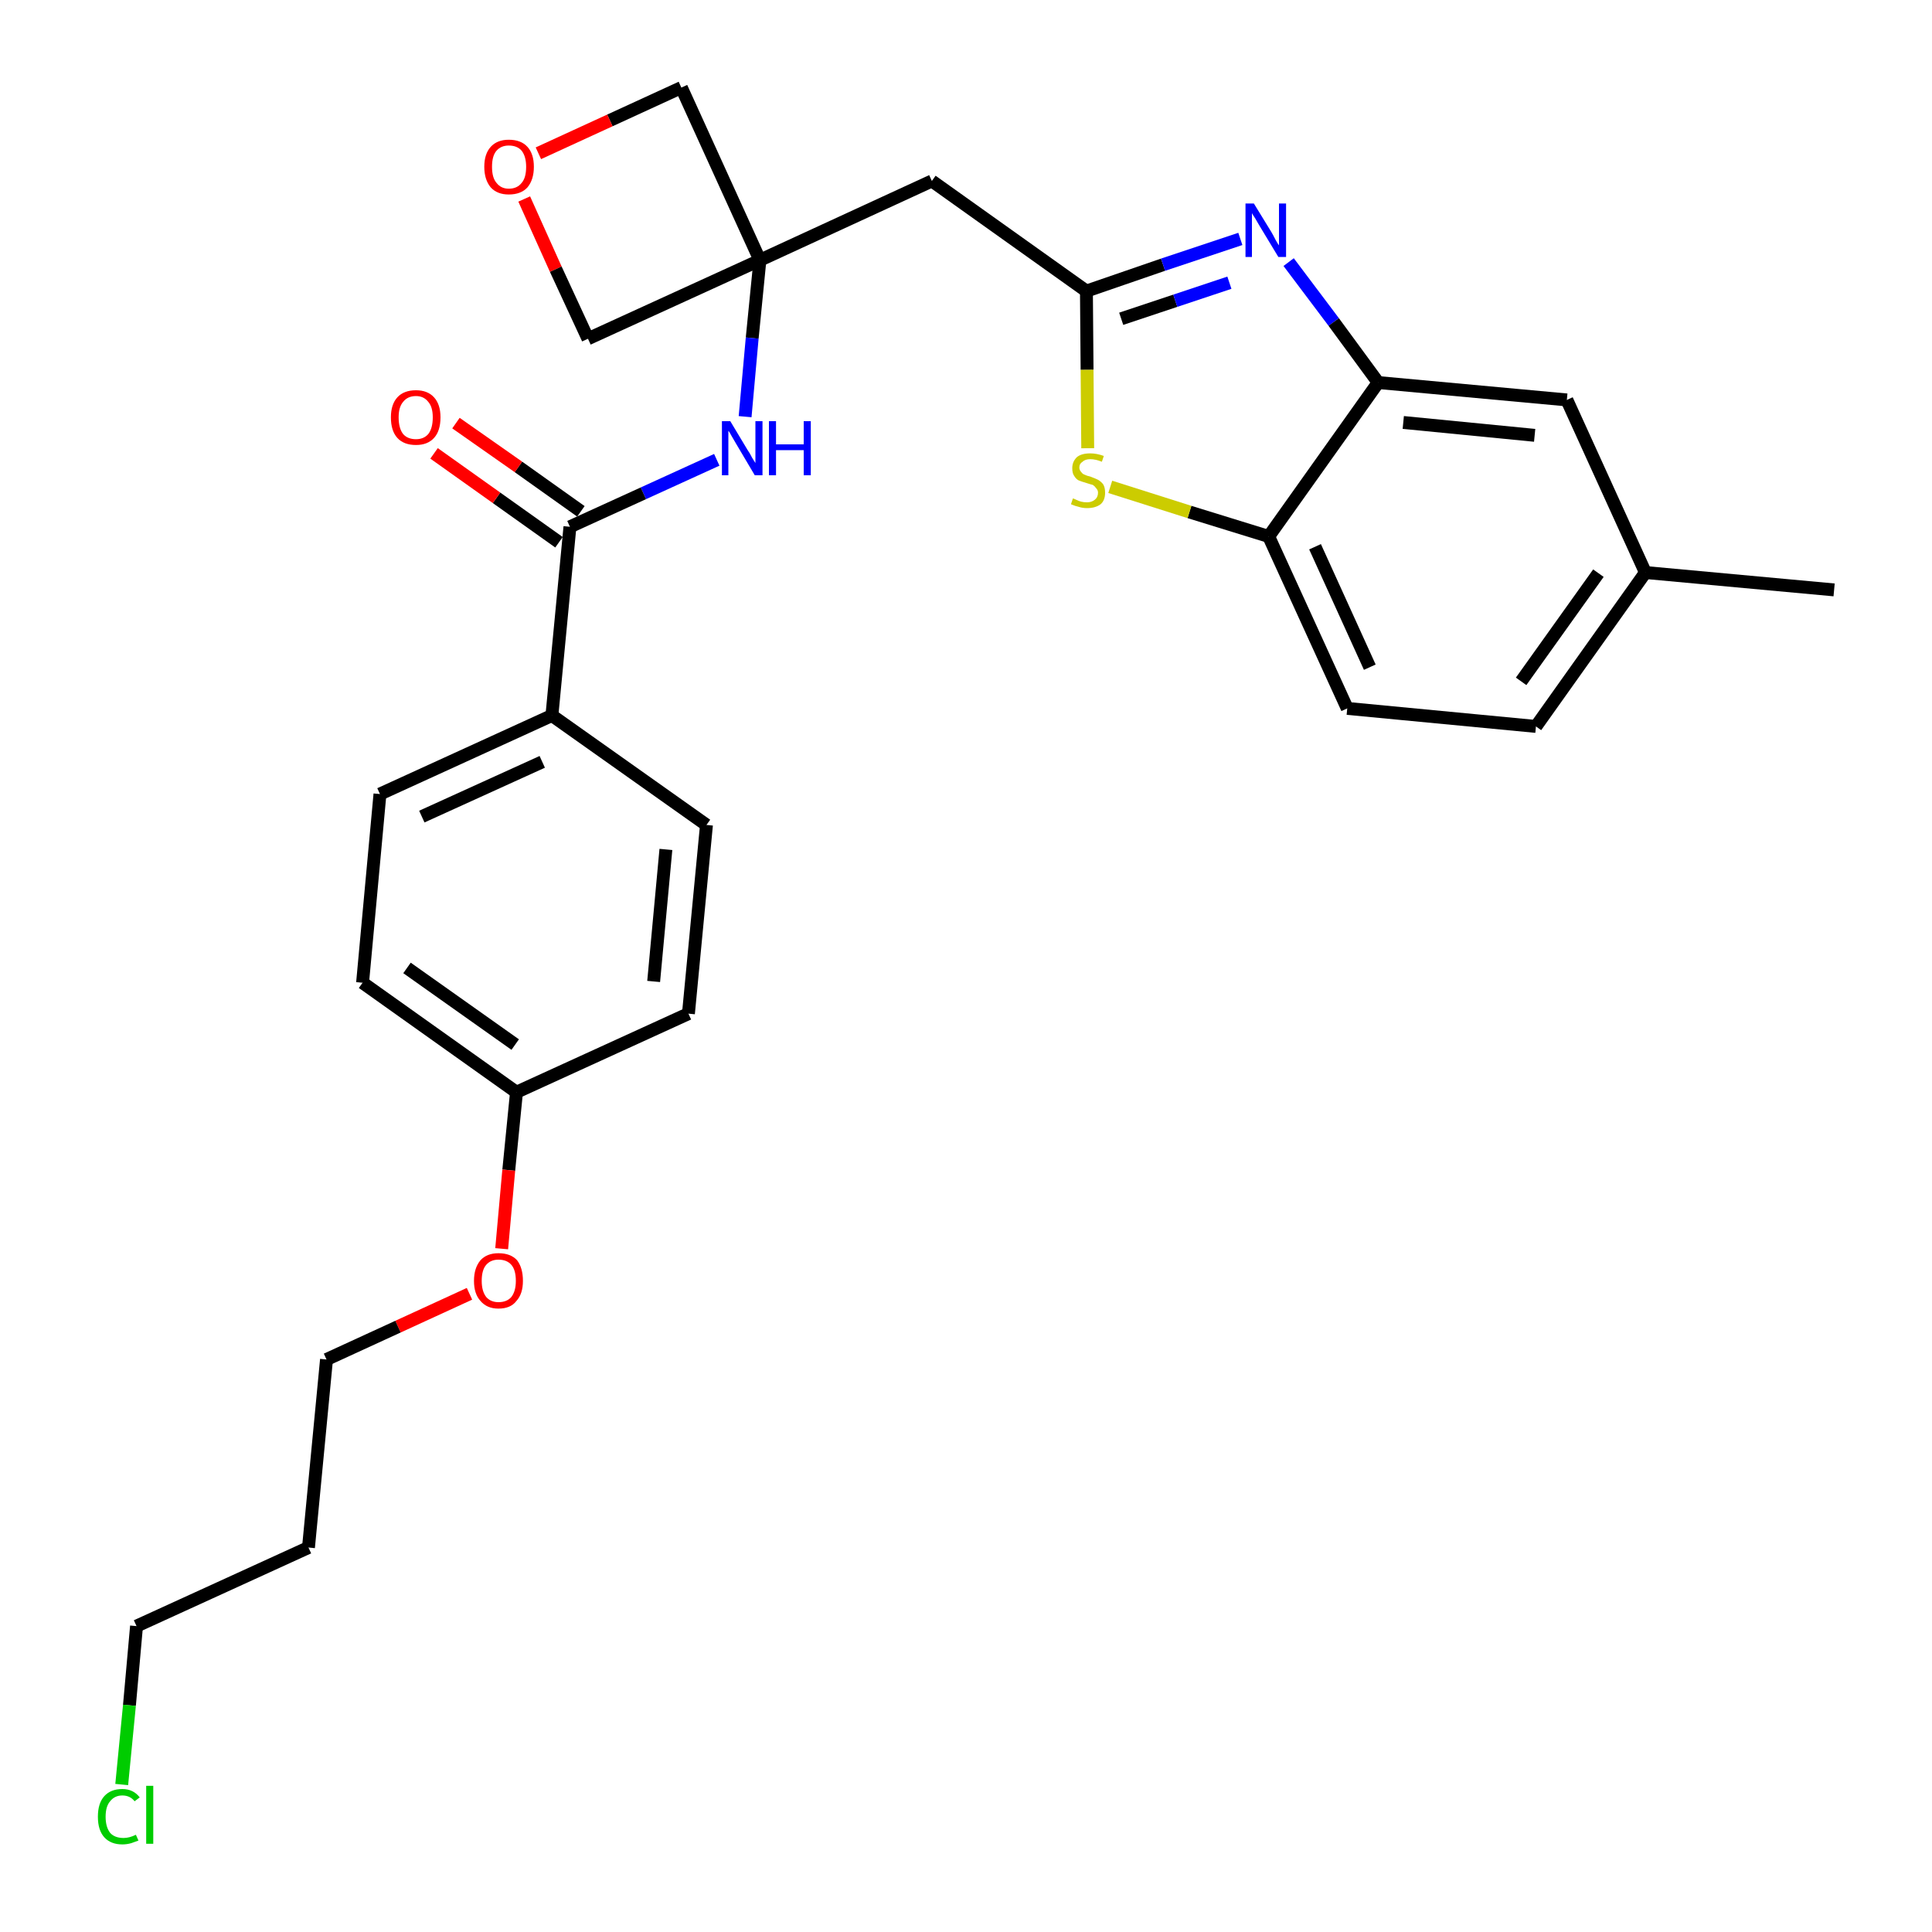 <?xml version='1.0' encoding='iso-8859-1'?>
<svg version='1.1' baseProfile='full'
              xmlns='http://www.w3.org/2000/svg'
                      xmlns:rdkit='http://www.rdkit.org/xml'
                      xmlns:xlink='http://www.w3.org/1999/xlink'
                  xml:space='preserve'
width='300px' height='300px' viewBox='0 0 300 300'>
<!-- END OF HEADER -->
<path class='bond-0 atom-0 atom-1' d='M 284.8,91.6 L 255.5,88.9' style='fill:none;fill-rule:evenodd;stroke:#000000;stroke-width:2.0px;stroke-linecap:butt;stroke-linejoin:miter;stroke-opacity:1' />
<path class='bond-1 atom-1 atom-2' d='M 255.5,88.9 L 238.5,112.8' style='fill:none;fill-rule:evenodd;stroke:#000000;stroke-width:2.0px;stroke-linecap:butt;stroke-linejoin:miter;stroke-opacity:1' />
<path class='bond-1 atom-1 atom-2' d='M 248.2,89.0 L 236.2,105.8' style='fill:none;fill-rule:evenodd;stroke:#000000;stroke-width:2.0px;stroke-linecap:butt;stroke-linejoin:miter;stroke-opacity:1' />
<path class='bond-28 atom-28 atom-1' d='M 243.3,62.1 L 255.5,88.9' style='fill:none;fill-rule:evenodd;stroke:#000000;stroke-width:2.0px;stroke-linecap:butt;stroke-linejoin:miter;stroke-opacity:1' />
<path class='bond-2 atom-2 atom-3' d='M 238.5,112.8 L 209.2,110.0' style='fill:none;fill-rule:evenodd;stroke:#000000;stroke-width:2.0px;stroke-linecap:butt;stroke-linejoin:miter;stroke-opacity:1' />
<path class='bond-3 atom-3 atom-4' d='M 209.2,110.0 L 197.0,83.3' style='fill:none;fill-rule:evenodd;stroke:#000000;stroke-width:2.0px;stroke-linecap:butt;stroke-linejoin:miter;stroke-opacity:1' />
<path class='bond-3 atom-3 atom-4' d='M 212.7,103.6 L 204.2,84.9' style='fill:none;fill-rule:evenodd;stroke:#000000;stroke-width:2.0px;stroke-linecap:butt;stroke-linejoin:miter;stroke-opacity:1' />
<path class='bond-4 atom-4 atom-5' d='M 197.0,83.3 L 184.7,79.5' style='fill:none;fill-rule:evenodd;stroke:#000000;stroke-width:2.0px;stroke-linecap:butt;stroke-linejoin:miter;stroke-opacity:1' />
<path class='bond-4 atom-4 atom-5' d='M 184.7,79.5 L 172.4,75.6' style='fill:none;fill-rule:evenodd;stroke:#CCCC00;stroke-width:2.0px;stroke-linecap:butt;stroke-linejoin:miter;stroke-opacity:1' />
<path class='bond-29 atom-27 atom-4' d='M 214.0,59.4 L 197.0,83.3' style='fill:none;fill-rule:evenodd;stroke:#000000;stroke-width:2.0px;stroke-linecap:butt;stroke-linejoin:miter;stroke-opacity:1' />
<path class='bond-5 atom-5 atom-6' d='M 168.9,69.6 L 168.8,57.4' style='fill:none;fill-rule:evenodd;stroke:#CCCC00;stroke-width:2.0px;stroke-linecap:butt;stroke-linejoin:miter;stroke-opacity:1' />
<path class='bond-5 atom-5 atom-6' d='M 168.8,57.4 L 168.7,45.2' style='fill:none;fill-rule:evenodd;stroke:#000000;stroke-width:2.0px;stroke-linecap:butt;stroke-linejoin:miter;stroke-opacity:1' />
<path class='bond-6 atom-6 atom-7' d='M 168.7,45.2 L 144.7,28.1' style='fill:none;fill-rule:evenodd;stroke:#000000;stroke-width:2.0px;stroke-linecap:butt;stroke-linejoin:miter;stroke-opacity:1' />
<path class='bond-25 atom-6 atom-26' d='M 168.7,45.2 L 180.6,41.1' style='fill:none;fill-rule:evenodd;stroke:#000000;stroke-width:2.0px;stroke-linecap:butt;stroke-linejoin:miter;stroke-opacity:1' />
<path class='bond-25 atom-6 atom-26' d='M 180.6,41.1 L 192.6,37.1' style='fill:none;fill-rule:evenodd;stroke:#0000FF;stroke-width:2.0px;stroke-linecap:butt;stroke-linejoin:miter;stroke-opacity:1' />
<path class='bond-25 atom-6 atom-26' d='M 174.1,49.5 L 182.5,46.7' style='fill:none;fill-rule:evenodd;stroke:#000000;stroke-width:2.0px;stroke-linecap:butt;stroke-linejoin:miter;stroke-opacity:1' />
<path class='bond-25 atom-6 atom-26' d='M 182.5,46.7 L 190.9,43.9' style='fill:none;fill-rule:evenodd;stroke:#0000FF;stroke-width:2.0px;stroke-linecap:butt;stroke-linejoin:miter;stroke-opacity:1' />
<path class='bond-7 atom-7 atom-8' d='M 144.7,28.1 L 118.0,40.4' style='fill:none;fill-rule:evenodd;stroke:#000000;stroke-width:2.0px;stroke-linecap:butt;stroke-linejoin:miter;stroke-opacity:1' />
<path class='bond-8 atom-8 atom-9' d='M 118.0,40.4 L 116.8,52.5' style='fill:none;fill-rule:evenodd;stroke:#000000;stroke-width:2.0px;stroke-linecap:butt;stroke-linejoin:miter;stroke-opacity:1' />
<path class='bond-8 atom-8 atom-9' d='M 116.8,52.5 L 115.7,64.7' style='fill:none;fill-rule:evenodd;stroke:#0000FF;stroke-width:2.0px;stroke-linecap:butt;stroke-linejoin:miter;stroke-opacity:1' />
<path class='bond-22 atom-8 atom-23' d='M 118.0,40.4 L 105.8,13.6' style='fill:none;fill-rule:evenodd;stroke:#000000;stroke-width:2.0px;stroke-linecap:butt;stroke-linejoin:miter;stroke-opacity:1' />
<path class='bond-30 atom-25 atom-8' d='M 91.3,52.6 L 118.0,40.4' style='fill:none;fill-rule:evenodd;stroke:#000000;stroke-width:2.0px;stroke-linecap:butt;stroke-linejoin:miter;stroke-opacity:1' />
<path class='bond-9 atom-9 atom-10' d='M 111.3,71.4 L 99.9,76.6' style='fill:none;fill-rule:evenodd;stroke:#0000FF;stroke-width:2.0px;stroke-linecap:butt;stroke-linejoin:miter;stroke-opacity:1' />
<path class='bond-9 atom-9 atom-10' d='M 99.9,76.6 L 88.5,81.8' style='fill:none;fill-rule:evenodd;stroke:#000000;stroke-width:2.0px;stroke-linecap:butt;stroke-linejoin:miter;stroke-opacity:1' />
<path class='bond-10 atom-10 atom-11' d='M 90.2,79.4 L 80.5,72.5' style='fill:none;fill-rule:evenodd;stroke:#000000;stroke-width:2.0px;stroke-linecap:butt;stroke-linejoin:miter;stroke-opacity:1' />
<path class='bond-10 atom-10 atom-11' d='M 80.5,72.5 L 70.8,65.7' style='fill:none;fill-rule:evenodd;stroke:#FF0000;stroke-width:2.0px;stroke-linecap:butt;stroke-linejoin:miter;stroke-opacity:1' />
<path class='bond-10 atom-10 atom-11' d='M 86.8,84.2 L 77.1,77.3' style='fill:none;fill-rule:evenodd;stroke:#000000;stroke-width:2.0px;stroke-linecap:butt;stroke-linejoin:miter;stroke-opacity:1' />
<path class='bond-10 atom-10 atom-11' d='M 77.1,77.3 L 67.4,70.4' style='fill:none;fill-rule:evenodd;stroke:#FF0000;stroke-width:2.0px;stroke-linecap:butt;stroke-linejoin:miter;stroke-opacity:1' />
<path class='bond-11 atom-10 atom-12' d='M 88.5,81.8 L 85.7,111.1' style='fill:none;fill-rule:evenodd;stroke:#000000;stroke-width:2.0px;stroke-linecap:butt;stroke-linejoin:miter;stroke-opacity:1' />
<path class='bond-12 atom-12 atom-13' d='M 85.7,111.1 L 59.0,123.3' style='fill:none;fill-rule:evenodd;stroke:#000000;stroke-width:2.0px;stroke-linecap:butt;stroke-linejoin:miter;stroke-opacity:1' />
<path class='bond-12 atom-12 atom-13' d='M 84.2,118.3 L 65.5,126.8' style='fill:none;fill-rule:evenodd;stroke:#000000;stroke-width:2.0px;stroke-linecap:butt;stroke-linejoin:miter;stroke-opacity:1' />
<path class='bond-31 atom-22 atom-12' d='M 109.7,128.1 L 85.7,111.1' style='fill:none;fill-rule:evenodd;stroke:#000000;stroke-width:2.0px;stroke-linecap:butt;stroke-linejoin:miter;stroke-opacity:1' />
<path class='bond-13 atom-13 atom-14' d='M 59.0,123.3 L 56.3,152.6' style='fill:none;fill-rule:evenodd;stroke:#000000;stroke-width:2.0px;stroke-linecap:butt;stroke-linejoin:miter;stroke-opacity:1' />
<path class='bond-14 atom-14 atom-15' d='M 56.3,152.6 L 80.2,169.6' style='fill:none;fill-rule:evenodd;stroke:#000000;stroke-width:2.0px;stroke-linecap:butt;stroke-linejoin:miter;stroke-opacity:1' />
<path class='bond-14 atom-14 atom-15' d='M 63.2,150.3 L 80.0,162.2' style='fill:none;fill-rule:evenodd;stroke:#000000;stroke-width:2.0px;stroke-linecap:butt;stroke-linejoin:miter;stroke-opacity:1' />
<path class='bond-15 atom-15 atom-16' d='M 80.2,169.6 L 79.0,181.7' style='fill:none;fill-rule:evenodd;stroke:#000000;stroke-width:2.0px;stroke-linecap:butt;stroke-linejoin:miter;stroke-opacity:1' />
<path class='bond-15 atom-15 atom-16' d='M 79.0,181.7 L 77.9,193.9' style='fill:none;fill-rule:evenodd;stroke:#FF0000;stroke-width:2.0px;stroke-linecap:butt;stroke-linejoin:miter;stroke-opacity:1' />
<path class='bond-20 atom-15 atom-21' d='M 80.2,169.6 L 106.9,157.4' style='fill:none;fill-rule:evenodd;stroke:#000000;stroke-width:2.0px;stroke-linecap:butt;stroke-linejoin:miter;stroke-opacity:1' />
<path class='bond-16 atom-16 atom-17' d='M 72.9,200.9 L 61.8,206.0' style='fill:none;fill-rule:evenodd;stroke:#FF0000;stroke-width:2.0px;stroke-linecap:butt;stroke-linejoin:miter;stroke-opacity:1' />
<path class='bond-16 atom-16 atom-17' d='M 61.8,206.0 L 50.7,211.1' style='fill:none;fill-rule:evenodd;stroke:#000000;stroke-width:2.0px;stroke-linecap:butt;stroke-linejoin:miter;stroke-opacity:1' />
<path class='bond-17 atom-17 atom-18' d='M 50.7,211.1 L 47.9,240.3' style='fill:none;fill-rule:evenodd;stroke:#000000;stroke-width:2.0px;stroke-linecap:butt;stroke-linejoin:miter;stroke-opacity:1' />
<path class='bond-18 atom-18 atom-19' d='M 47.9,240.3 L 21.2,252.5' style='fill:none;fill-rule:evenodd;stroke:#000000;stroke-width:2.0px;stroke-linecap:butt;stroke-linejoin:miter;stroke-opacity:1' />
<path class='bond-19 atom-19 atom-20' d='M 21.2,252.5 L 20.1,264.8' style='fill:none;fill-rule:evenodd;stroke:#000000;stroke-width:2.0px;stroke-linecap:butt;stroke-linejoin:miter;stroke-opacity:1' />
<path class='bond-19 atom-19 atom-20' d='M 20.1,264.8 L 18.9,277.1' style='fill:none;fill-rule:evenodd;stroke:#00CC00;stroke-width:2.0px;stroke-linecap:butt;stroke-linejoin:miter;stroke-opacity:1' />
<path class='bond-21 atom-21 atom-22' d='M 106.9,157.4 L 109.7,128.1' style='fill:none;fill-rule:evenodd;stroke:#000000;stroke-width:2.0px;stroke-linecap:butt;stroke-linejoin:miter;stroke-opacity:1' />
<path class='bond-21 atom-21 atom-22' d='M 101.5,152.4 L 103.4,131.9' style='fill:none;fill-rule:evenodd;stroke:#000000;stroke-width:2.0px;stroke-linecap:butt;stroke-linejoin:miter;stroke-opacity:1' />
<path class='bond-23 atom-23 atom-24' d='M 105.8,13.6 L 94.7,18.7' style='fill:none;fill-rule:evenodd;stroke:#000000;stroke-width:2.0px;stroke-linecap:butt;stroke-linejoin:miter;stroke-opacity:1' />
<path class='bond-23 atom-23 atom-24' d='M 94.7,18.7 L 83.6,23.8' style='fill:none;fill-rule:evenodd;stroke:#FF0000;stroke-width:2.0px;stroke-linecap:butt;stroke-linejoin:miter;stroke-opacity:1' />
<path class='bond-24 atom-24 atom-25' d='M 81.4,30.9 L 86.3,41.8' style='fill:none;fill-rule:evenodd;stroke:#FF0000;stroke-width:2.0px;stroke-linecap:butt;stroke-linejoin:miter;stroke-opacity:1' />
<path class='bond-24 atom-24 atom-25' d='M 86.3,41.8 L 91.3,52.6' style='fill:none;fill-rule:evenodd;stroke:#000000;stroke-width:2.0px;stroke-linecap:butt;stroke-linejoin:miter;stroke-opacity:1' />
<path class='bond-26 atom-26 atom-27' d='M 200.1,40.7 L 207.1,50.0' style='fill:none;fill-rule:evenodd;stroke:#0000FF;stroke-width:2.0px;stroke-linecap:butt;stroke-linejoin:miter;stroke-opacity:1' />
<path class='bond-26 atom-26 atom-27' d='M 207.1,50.0 L 214.0,59.4' style='fill:none;fill-rule:evenodd;stroke:#000000;stroke-width:2.0px;stroke-linecap:butt;stroke-linejoin:miter;stroke-opacity:1' />
<path class='bond-27 atom-27 atom-28' d='M 214.0,59.4 L 243.3,62.1' style='fill:none;fill-rule:evenodd;stroke:#000000;stroke-width:2.0px;stroke-linecap:butt;stroke-linejoin:miter;stroke-opacity:1' />
<path class='bond-27 atom-27 atom-28' d='M 217.9,65.6 L 238.3,67.6' style='fill:none;fill-rule:evenodd;stroke:#000000;stroke-width:2.0px;stroke-linecap:butt;stroke-linejoin:miter;stroke-opacity:1' />
<path  class='atom-5' d='M 166.6 77.4
Q 166.7 77.4, 167.1 77.6
Q 167.5 77.8, 167.9 77.9
Q 168.3 78.0, 168.8 78.0
Q 169.5 78.0, 170.0 77.6
Q 170.5 77.2, 170.5 76.5
Q 170.5 76.1, 170.2 75.8
Q 170.0 75.5, 169.7 75.3
Q 169.3 75.2, 168.7 75.0
Q 168.0 74.8, 167.5 74.6
Q 167.1 74.4, 166.8 73.9
Q 166.5 73.5, 166.5 72.7
Q 166.5 71.7, 167.2 71.0
Q 167.9 70.4, 169.3 70.4
Q 170.3 70.4, 171.4 70.8
L 171.1 71.7
Q 170.1 71.3, 169.3 71.3
Q 168.5 71.3, 168.1 71.7
Q 167.6 72.0, 167.6 72.6
Q 167.6 73.0, 167.9 73.3
Q 168.1 73.6, 168.4 73.7
Q 168.8 73.9, 169.3 74.0
Q 170.1 74.3, 170.5 74.5
Q 171.0 74.8, 171.3 75.2
Q 171.6 75.7, 171.6 76.5
Q 171.6 77.7, 170.9 78.3
Q 170.1 78.9, 168.8 78.9
Q 168.1 78.9, 167.5 78.7
Q 167.0 78.6, 166.3 78.3
L 166.6 77.4
' fill='#CCCC00'/>
<path  class='atom-9' d='M 113.4 65.4
L 116.1 69.9
Q 116.4 70.3, 116.8 71.1
Q 117.3 71.9, 117.3 71.9
L 117.3 65.4
L 118.4 65.4
L 118.4 73.8
L 117.2 73.8
L 114.3 68.9
Q 114.0 68.4, 113.6 67.7
Q 113.3 67.1, 113.1 66.9
L 113.1 73.8
L 112.1 73.8
L 112.1 65.4
L 113.4 65.4
' fill='#0000FF'/>
<path  class='atom-9' d='M 119.4 65.4
L 120.5 65.4
L 120.5 69.0
L 124.8 69.0
L 124.8 65.4
L 125.9 65.4
L 125.9 73.8
L 124.8 73.8
L 124.8 69.9
L 120.5 69.9
L 120.5 73.8
L 119.4 73.8
L 119.4 65.4
' fill='#0000FF'/>
<path  class='atom-11' d='M 60.7 64.8
Q 60.7 62.8, 61.7 61.7
Q 62.7 60.6, 64.6 60.6
Q 66.4 60.6, 67.4 61.7
Q 68.4 62.8, 68.4 64.8
Q 68.4 66.9, 67.4 68.0
Q 66.4 69.1, 64.6 69.1
Q 62.7 69.1, 61.7 68.0
Q 60.7 66.9, 60.7 64.8
M 64.6 68.2
Q 65.8 68.2, 66.5 67.4
Q 67.2 66.5, 67.2 64.8
Q 67.2 63.2, 66.5 62.4
Q 65.8 61.5, 64.6 61.5
Q 63.3 61.5, 62.6 62.4
Q 61.9 63.2, 61.9 64.8
Q 61.9 66.5, 62.6 67.4
Q 63.3 68.2, 64.6 68.2
' fill='#FF0000'/>
<path  class='atom-16' d='M 73.6 198.9
Q 73.6 196.9, 74.6 195.7
Q 75.6 194.6, 77.4 194.6
Q 79.3 194.6, 80.3 195.7
Q 81.2 196.9, 81.2 198.9
Q 81.2 200.9, 80.2 202.0
Q 79.3 203.2, 77.4 203.2
Q 75.6 203.2, 74.6 202.0
Q 73.6 200.9, 73.6 198.9
M 77.4 202.2
Q 78.7 202.2, 79.4 201.4
Q 80.1 200.5, 80.1 198.9
Q 80.1 197.2, 79.4 196.4
Q 78.7 195.6, 77.4 195.6
Q 76.2 195.6, 75.5 196.4
Q 74.8 197.2, 74.8 198.9
Q 74.8 200.5, 75.5 201.4
Q 76.2 202.2, 77.4 202.2
' fill='#FF0000'/>
<path  class='atom-20' d='M 15.2 282.1
Q 15.2 280.0, 16.2 278.9
Q 17.2 277.8, 19.0 277.8
Q 20.7 277.8, 21.7 279.1
L 20.9 279.7
Q 20.2 278.8, 19.0 278.8
Q 17.8 278.8, 17.1 279.7
Q 16.4 280.5, 16.4 282.1
Q 16.4 283.7, 17.1 284.6
Q 17.8 285.4, 19.2 285.4
Q 20.1 285.4, 21.1 284.9
L 21.5 285.8
Q 21.0 286.0, 20.4 286.2
Q 19.7 286.4, 19.0 286.4
Q 17.2 286.4, 16.2 285.3
Q 15.2 284.2, 15.2 282.1
' fill='#00CC00'/>
<path  class='atom-20' d='M 22.7 277.3
L 23.8 277.3
L 23.8 286.3
L 22.7 286.3
L 22.7 277.3
' fill='#00CC00'/>
<path  class='atom-24' d='M 75.2 25.9
Q 75.2 23.9, 76.2 22.8
Q 77.2 21.7, 79.0 21.7
Q 80.9 21.7, 81.9 22.8
Q 82.9 23.9, 82.9 25.9
Q 82.9 27.9, 81.9 29.1
Q 80.9 30.2, 79.0 30.2
Q 77.2 30.2, 76.2 29.1
Q 75.2 27.9, 75.2 25.9
M 79.0 29.3
Q 80.3 29.3, 81.0 28.4
Q 81.7 27.6, 81.7 25.9
Q 81.7 24.3, 81.0 23.4
Q 80.3 22.6, 79.0 22.6
Q 77.8 22.6, 77.1 23.4
Q 76.4 24.2, 76.4 25.9
Q 76.4 27.6, 77.1 28.4
Q 77.8 29.3, 79.0 29.3
' fill='#FF0000'/>
<path  class='atom-26' d='M 194.7 31.6
L 197.4 36.0
Q 197.7 36.5, 198.1 37.3
Q 198.5 38.0, 198.6 38.1
L 198.6 31.6
L 199.7 31.6
L 199.7 39.9
L 198.5 39.9
L 195.6 35.1
Q 195.3 34.6, 194.9 33.9
Q 194.5 33.3, 194.4 33.1
L 194.4 39.9
L 193.4 39.9
L 193.4 31.6
L 194.7 31.6
' fill='#0000FF'/>
</svg>
